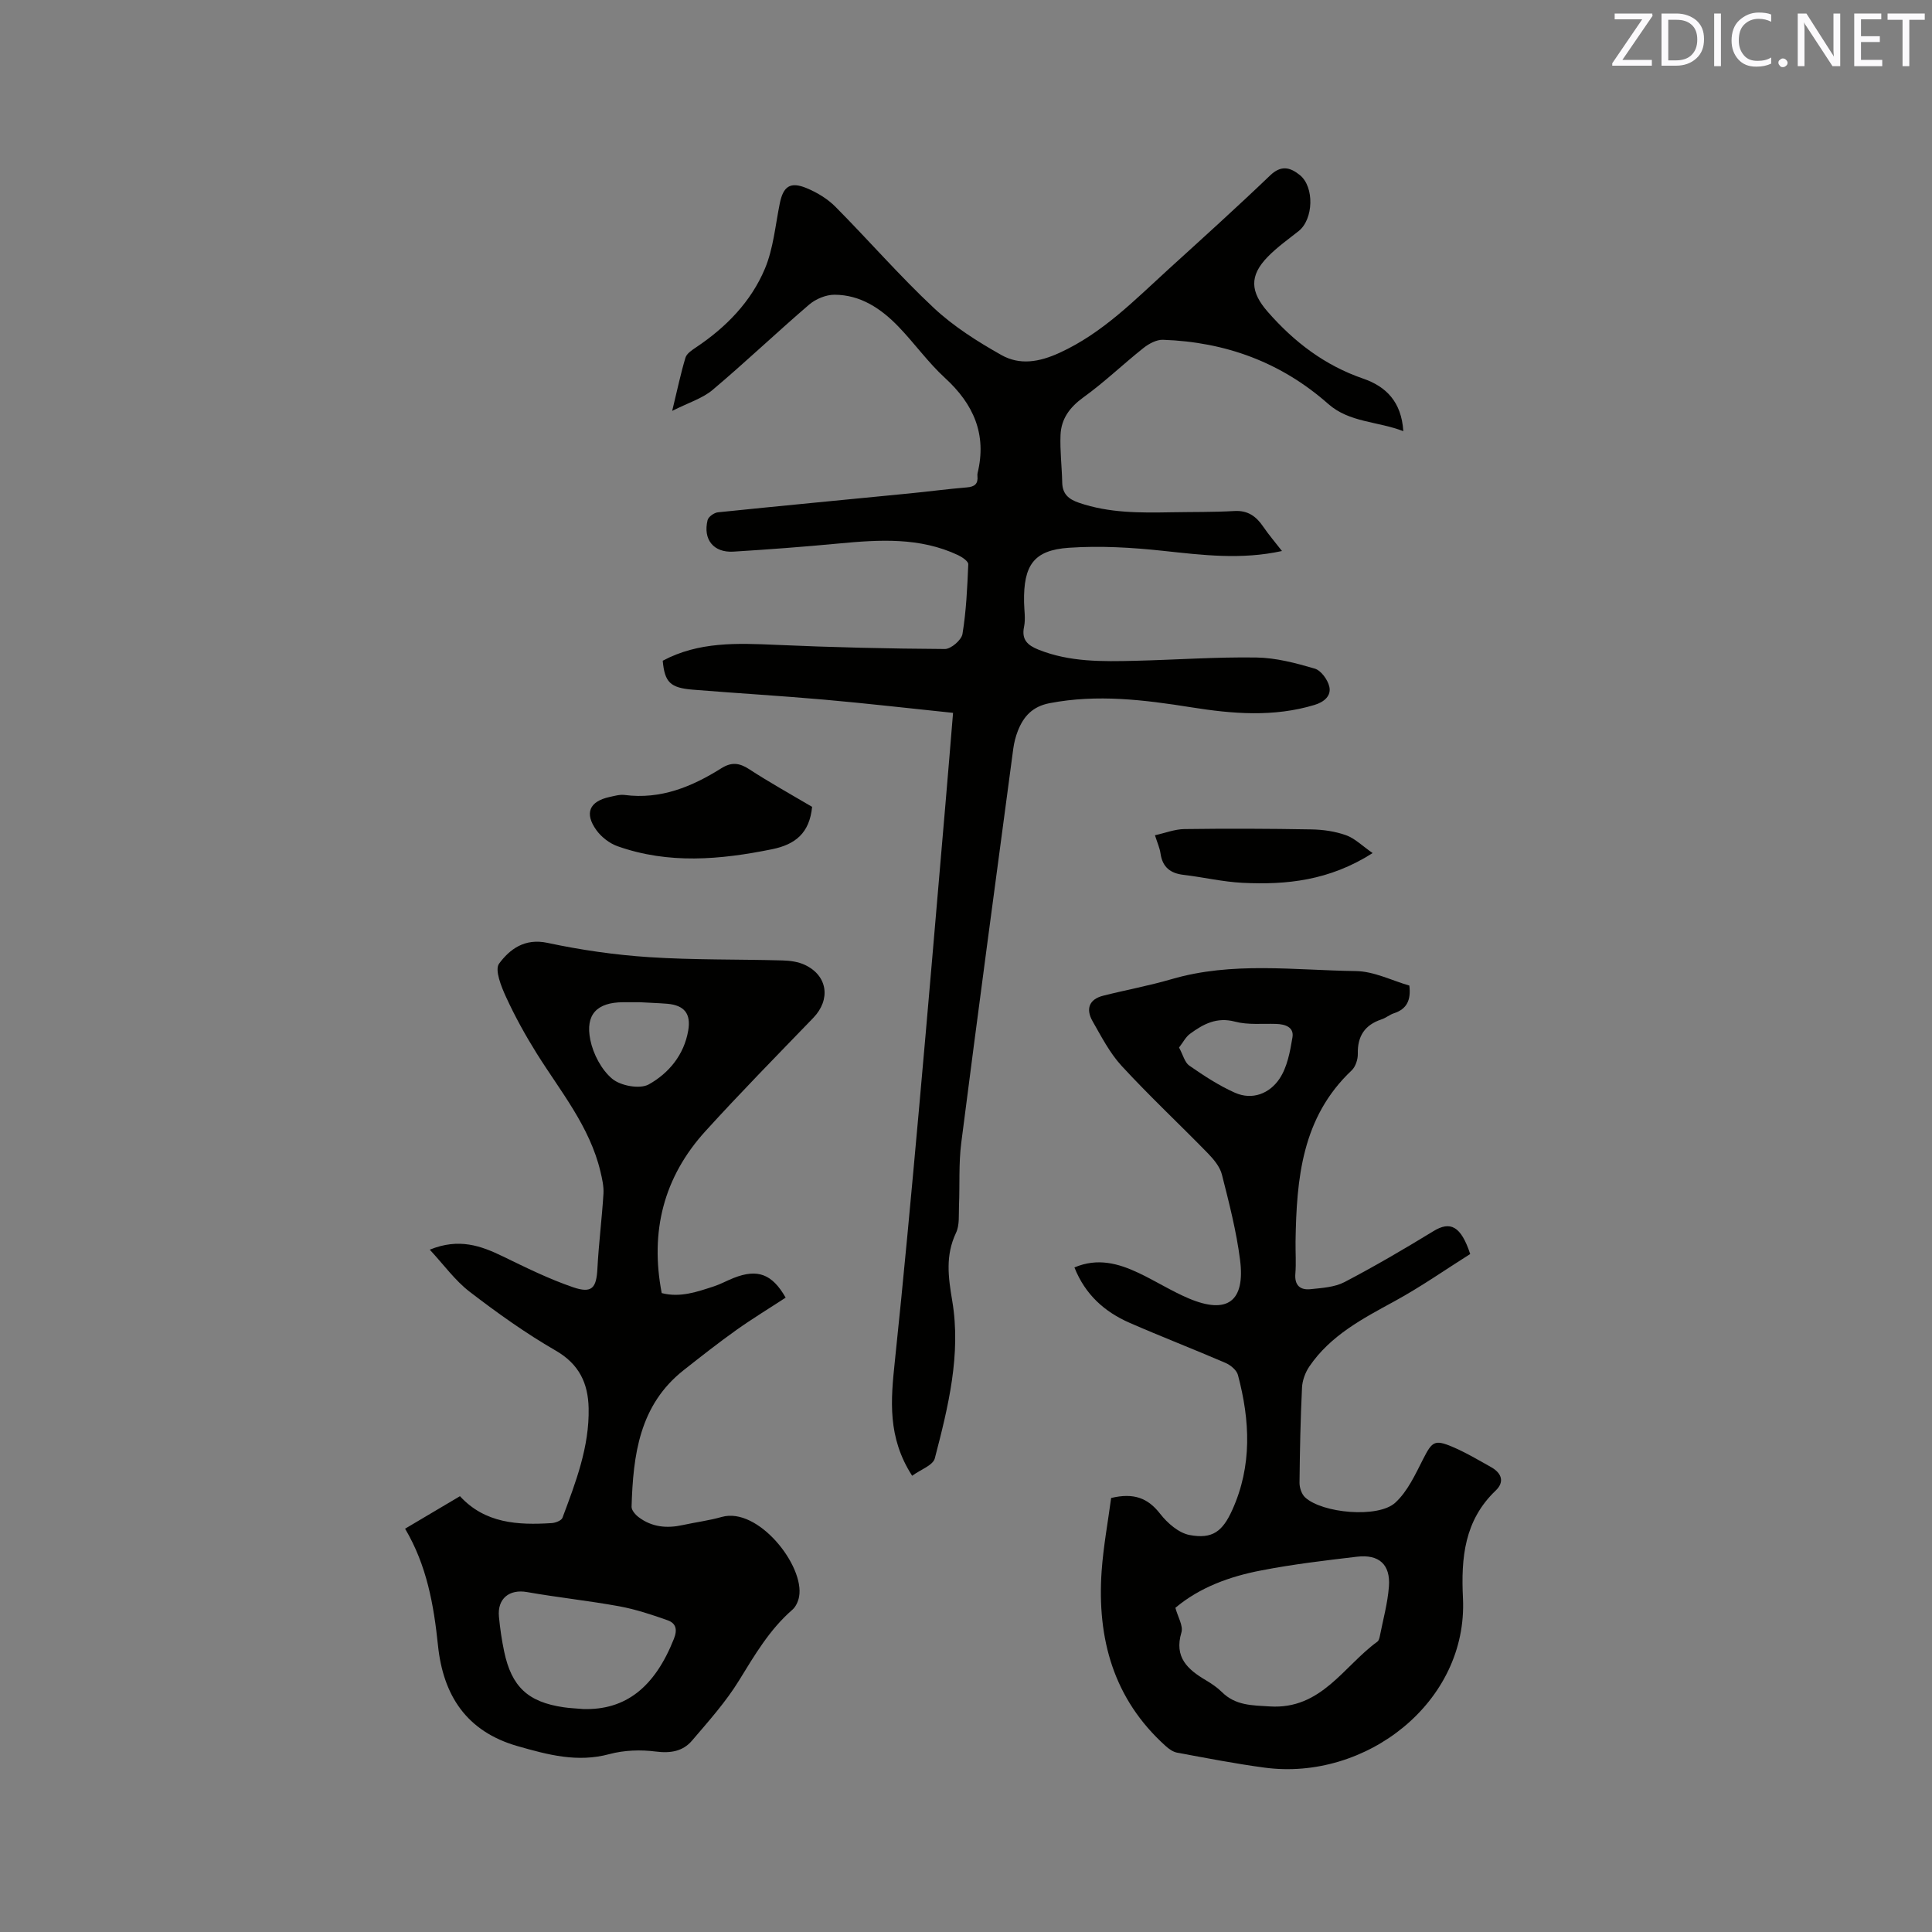 <svg enable-background="new 0 0 400 400" viewBox="0 0 400 400" xmlns="http://www.w3.org/2000/svg"><rect x="0" y="0" width="400" height="400" fill="#808080" stroke="none"/><path d="m188.85 305.54c-5.15-7.98-4.42-15.72-3.59-23.62 1.83-17.39 3.43-34.81 5-52.22 1.89-21.01 3.66-42.03 5.47-63.05.53-6.11 1.02-12.22 1.59-19.06-9-.93-17.79-1.95-26.61-2.73-9.08-.8-18.17-1.33-27.26-2.07-4.71-.38-5.83-1.54-6.24-5.99 7.41-3.97 15.41-3.65 23.5-3.29 11.63.52 23.28.79 34.92.86 1.26.01 3.43-1.86 3.64-3.11.78-4.76 1-9.61 1.2-14.44.02-.61-1.27-1.49-2.12-1.89-7.92-3.72-16.25-3.2-24.64-2.41-7.28.69-14.57 1.24-21.86 1.69-4.11.25-6.34-2.51-5.35-6.53.17-.69 1.35-1.53 2.13-1.61 13.18-1.36 26.36-2.6 39.55-3.9 4.01-.39 8-.93 12.01-1.26 1.6-.13 2.34-.73 2.18-2.34-.02-.21-.02-.43.03-.63 1.94-8.01-.82-14.26-6.75-19.69-3.5-3.21-6.3-7.16-9.61-10.6-3.61-3.75-7.87-6.62-13.28-6.63-1.76 0-3.88.88-5.24 2.05-6.75 5.79-13.19 11.93-19.99 17.66-2.09 1.76-4.95 2.62-8.36 4.34 1.06-4.37 1.76-7.74 2.75-11.02.26-.86 1.35-1.57 2.2-2.14 6.22-4.16 11.37-9.43 14.25-16.29 1.76-4.2 2.15-8.98 3.08-13.52.71-3.5 2.15-4.55 5.52-3.16 2.16.89 4.34 2.2 5.98 3.85 6.87 6.92 13.28 14.32 20.39 20.97 4.11 3.84 9.03 6.95 13.96 9.73 3.82 2.16 7.83 1.5 12.08-.45 8.93-4.09 15.54-10.92 22.57-17.32 7.06-6.42 14.15-12.82 21.04-19.42 2.28-2.18 4.16-1.64 6.12-.06 3.06 2.46 2.84 9.16-.24 11.6-2.16 1.71-4.43 3.32-6.35 5.28-3.92 3.98-3.65 7.31-.07 11.41 5.48 6.28 11.83 11.12 19.78 13.86 4.75 1.63 7.93 4.81 8.31 10.88-5.3-2.06-11.16-1.77-15.53-5.63-9.8-8.66-21.3-12.84-34.22-13.29-1.34-.05-2.93.81-4.05 1.7-4.21 3.34-8.1 7.1-12.45 10.23-2.83 2.05-4.59 4.45-4.72 7.8-.13 3.26.28 6.54.35 9.81.05 2.38 1.3 3.46 3.46 4.2 6.26 2.15 12.7 2.09 19.18 1.97 4.34-.08 8.69-.01 13.01-.26 2.82-.16 4.54 1.13 6 3.29 1.12 1.64 2.43 3.16 3.85 4.99-8.44 1.85-16.46.84-24.56-.03-6.48-.7-13.09-1.09-19.58-.64-7.21.5-9.4 3.55-9.26 11.28.03 1.69.34 3.45 0 5.07-.57 2.71.76 3.84 2.95 4.73 6.48 2.61 13.28 2.48 20.06 2.32 8.37-.2 16.74-.81 25.1-.68 4.05.06 8.16 1.15 12.08 2.3 1.31.39 2.7 2.32 3.02 3.77.41 1.89-1.11 3.16-3.08 3.75-8.47 2.56-16.98 1.85-25.51.49-9.75-1.55-19.48-2.76-29.36-.85-3.49.68-5.36 2.71-6.54 5.72-.46 1.17-.78 2.43-.95 3.68-3.63 27.2-7.29 54.39-10.77 81.61-.55 4.29-.29 8.68-.47 13.02-.08 1.9.15 4.02-.62 5.63-2.21 4.68-1.62 9.09-.78 14.07 1.86 11.05-.82 21.92-3.6 32.59-.36 1.47-2.94 2.34-4.7 3.63z" fill="#010100"/><path d="m88.98 258.73c6.05-2.46 10.6-.81 15.19 1.42 4.73 2.3 9.49 4.65 14.45 6.35 3.94 1.35 4.86.19 5.07-3.88.27-5.16.93-10.31 1.25-15.47.09-1.52-.27-3.1-.63-4.61-2.21-9.3-8.24-16.54-13.16-24.39-2.35-3.76-4.52-7.68-6.37-11.71-1-2.17-2.4-5.65-1.45-6.93 2.21-2.99 5.29-5.31 10.02-4.3 6.92 1.48 14.01 2.5 21.07 2.96 9.19.6 18.42.42 27.63.68 1.54.04 3.21.27 4.59.92 4.74 2.23 5.39 7.18 1.74 10.97-7.51 7.78-15.09 15.49-22.36 23.49-8.62 9.5-11.47 20.73-9.02 33.49 3.83.99 7.33-.26 10.83-1.4 1.4-.46 2.71-1.2 4.09-1.74 4.92-1.93 7.93-.84 10.74 4.08-3.39 2.22-6.88 4.34-10.2 6.7-3.71 2.64-7.29 5.46-10.87 8.28-9.25 7.26-10.51 17.64-10.83 28.32-.02.72.81 1.67 1.5 2.18 2.72 2.04 5.81 2.33 9.08 1.61 2.69-.59 5.44-.93 8.08-1.68 7.53-2.14 17.21 10.12 16.02 16.52-.18.96-.67 2.07-1.39 2.69-4.73 4.11-7.8 9.38-11.04 14.64-2.74 4.46-6.31 8.44-9.73 12.45-1.89 2.22-4.43 2.66-7.49 2.27-3.15-.41-6.57-.29-9.62.53-6.64 1.79-12.73.14-19-1.65-10.61-3.03-15.42-10.53-16.49-20.85-.87-8.39-2.31-16.56-6.81-24.17 3.83-2.27 7.45-4.41 11.36-6.73 5.17 5.64 11.99 6.02 18.99 5.57.79-.05 2.01-.52 2.23-1.09 2.74-7.34 5.59-14.68 5.42-22.7-.11-5.16-1.95-9.12-6.83-11.93-6.22-3.59-12.12-7.81-17.82-12.19-3.02-2.33-5.32-5.55-8.24-8.7zm31.78 95.11c8.74.25 14.78-4.47 18.77-14.55.78-1.96.38-3.23-1.31-3.83-3.26-1.16-6.59-2.26-9.99-2.89-6.34-1.16-12.77-1.83-19.12-2.95-3.63-.64-6.17 1.33-5.81 5.1.23 2.42.58 4.84 1.08 7.21 1.54 7.31 4.94 10.46 12.3 11.54 1.26.19 2.53.23 4.08.37zm11.69-146.34c-1.17 0-2.33-.01-3.5 0-5.33.05-7.81 2.5-6.73 7.81.6 2.93 2.3 6.17 4.53 8.04 1.74 1.46 5.73 2.19 7.56 1.17 4.15-2.31 7.32-6.12 8.18-11.16.6-3.49-.81-5.23-4.33-5.54-1.89-.15-3.8-.21-5.71-.32z" fill="#010100"/><path d="m230.05 310.14c4.71-1.12 7.62.02 10.15 3.28 1.5 1.93 3.85 3.97 6.1 4.39 4.72.88 6.81-.73 8.82-5.17 4.15-9.15 3.69-18.55 1.18-27.97-.27-1-1.51-2.03-2.54-2.48-6.6-2.85-13.31-5.44-19.9-8.32-5.18-2.27-9.19-5.85-11.41-11.46 4.8-2.04 9.11-.83 13.27 1.13 3.54 1.67 6.87 3.8 10.46 5.31 7.92 3.33 11.66.6 10.56-8.01-.76-5.96-2.28-11.83-3.76-17.67-.41-1.61-1.69-3.14-2.9-4.39-5.92-6.07-12.12-11.87-17.86-18.1-2.46-2.67-4.19-6.06-6.02-9.26-1.41-2.47-.77-4.52 2.2-5.27 4.7-1.19 9.49-2.06 14.14-3.42 12.6-3.69 25.44-1.85 38.18-1.68 3.75.05 7.47 1.97 11.07 3 .37 3.05-.55 4.88-3.2 5.74-.89.29-1.66.97-2.56 1.26-3.45 1.15-4.99 3.45-4.91 7.11.03 1.16-.46 2.68-1.27 3.45-10.31 9.72-11.42 22.41-11.62 35.42-.03 2.23.14 4.46-.04 6.68-.2 2.43 1.02 3.42 3.14 3.2 2.38-.25 4.99-.4 7.04-1.47 6.27-3.28 12.38-6.86 18.42-10.55 3.48-2.13 5.68-1.08 7.6 4.74-5.08 3.2-10.18 6.78-15.62 9.75-6.64 3.62-13.32 7.1-17.7 13.56-.83 1.23-1.43 2.86-1.5 4.33-.32 6.56-.45 13.14-.52 19.71-.01 1.02.43 2.35 1.14 3.02 3.53 3.3 15.13 4.37 18.68 1.12 2.55-2.33 4.14-5.83 5.76-9.01 1.83-3.58 2.34-4.13 5.94-2.62 2.81 1.18 5.47 2.76 8.14 4.26 2.14 1.2 2.88 3.02.95 4.86-6.48 6.18-7.18 13.92-6.77 22.25 1.05 21.62-20.16 37.92-41.07 35.11-6.07-.81-12.09-1.99-18.11-3.1-.85-.16-1.71-.77-2.38-1.38-10.8-9.72-14.21-22.21-13.25-36.19.36-5.1 1.31-10.21 1.97-15.16zm13.3 22.74c.51 1.9 1.66 3.73 1.25 5.1-1.54 5.14 1.28 7.66 5.07 9.9 1.18.7 2.35 1.49 3.32 2.45 2.82 2.8 6.25 2.74 9.93 2.97 10.66.66 15.24-8.33 22.26-13.42.29-.21.42-.74.5-1.14.67-3.41 1.62-6.81 1.88-10.26.35-4.55-2.04-6.72-6.61-6.18-6.61.78-13.24 1.56-19.77 2.83-6.54 1.24-12.77 3.5-17.83 7.75zm.76-116c.83 1.53 1.17 3.09 2.13 3.75 3 2.08 6.1 4.12 9.42 5.6 3.66 1.63 7.21.14 9.24-2.88 1.61-2.4 2.2-5.63 2.69-8.58.35-2.11-1.49-2.72-3.39-2.78-2.85-.09-5.81.24-8.5-.47-3.8-1.01-6.58.51-9.32 2.52-.89.65-1.43 1.76-2.27 2.84z" fill="#010100"/><path d="m168.14 167.05c-.54 5.42-3.45 7.79-8.32 8.78-10.74 2.18-21.39 3.11-31.94-.62-1.67-.59-3.36-1.89-4.4-3.33-2.53-3.52-1.45-5.96 2.71-6.87 1.03-.22 2.12-.55 3.13-.42 7.47.97 13.93-1.7 20.03-5.53 2.08-1.31 3.7-1.14 5.74.18 4.24 2.77 8.69 5.23 13.05 7.81z" fill="#010100"/><path d="m284.19 176.62c-8.98 5.72-17.85 6.6-26.91 6.16-4.1-.2-8.15-1.17-12.24-1.65-2.76-.32-4.37-1.62-4.77-4.44-.16-1.13-.66-2.21-1.15-3.76 2.11-.46 4.11-1.26 6.11-1.28 8.76-.12 17.53-.09 26.3.07 2.4.04 4.9.4 7.14 1.2 1.82.64 3.32 2.17 5.52 3.7z" fill="#010100"/><g fill="#fbfafc"><path d="m342.2 3.2-6.3 9.2h6.1v1.2h-8.2v-.5l6.2-9.1h-5.7v-1.2h7.8v.4z"/><path d="m344 13.7v-10.9h3.1c1.6 0 3 .5 4.1 1.4 1.1 1 1.6 2.2 1.6 3.9s-.5 3-1.6 4-2.5 1.5-4.2 1.5h-3zm1.4-9.6v8.4h1.6c1.4 0 2.5-.4 3.2-1.1.8-.8 1.2-1.8 1.2-3.2s-.4-2.4-1.2-3.1-1.8-1-3.1-1z"/><path d="m356.3 2.8v10.9h-1.4v-10.9z"/><path d="m366.6 13.2c-.8.4-1.8.6-3 .6-1.6 0-2.8-.5-3.7-1.5s-1.4-2.3-1.4-3.9c0-1.7.5-3.2 1.6-4.2s2.4-1.6 4-1.6c1 0 1.9.1 2.6.4v1.5c-.8-.4-1.6-.6-2.6-.6-1.2 0-2.2.4-3 1.2s-1.1 1.9-1.1 3.3c0 1.3.4 2.3 1.1 3.1s1.6 1.1 2.8 1.1c1.1 0 2-.2 2.8-.7v1.3z"/><path d="m368.2 13c0-.3.1-.5.3-.6.2-.2.4-.3.6-.3.3 0 .5.1.7.3s.3.4.3.6-.1.5-.3.6c-.2.2-.4.3-.7.3s-.5-.1-.6-.3c-.2-.2-.3-.4-.3-.6z"/><path d="m381.1 13.7h-1.7l-5.5-8.4c-.2-.2-.3-.5-.4-.7 0 .2.1.8.1 1.5v7.6h-1.4v-10.9h1.8l5.3 8.3c.3.4.4.6.4.8 0-.3-.1-.8-.1-1.6v-7.5h1.4v10.9z"/><path d="m389.7 13.7h-5.8v-10.9h5.6v1.2h-4.2v3.5h3.9v1.2h-3.9v3.7h4.4z"/><path d="m398.4 4.1h-3.1v9.6h-1.4v-9.6h-3.1v-1.3h7.7v1.3z"/></g></svg>